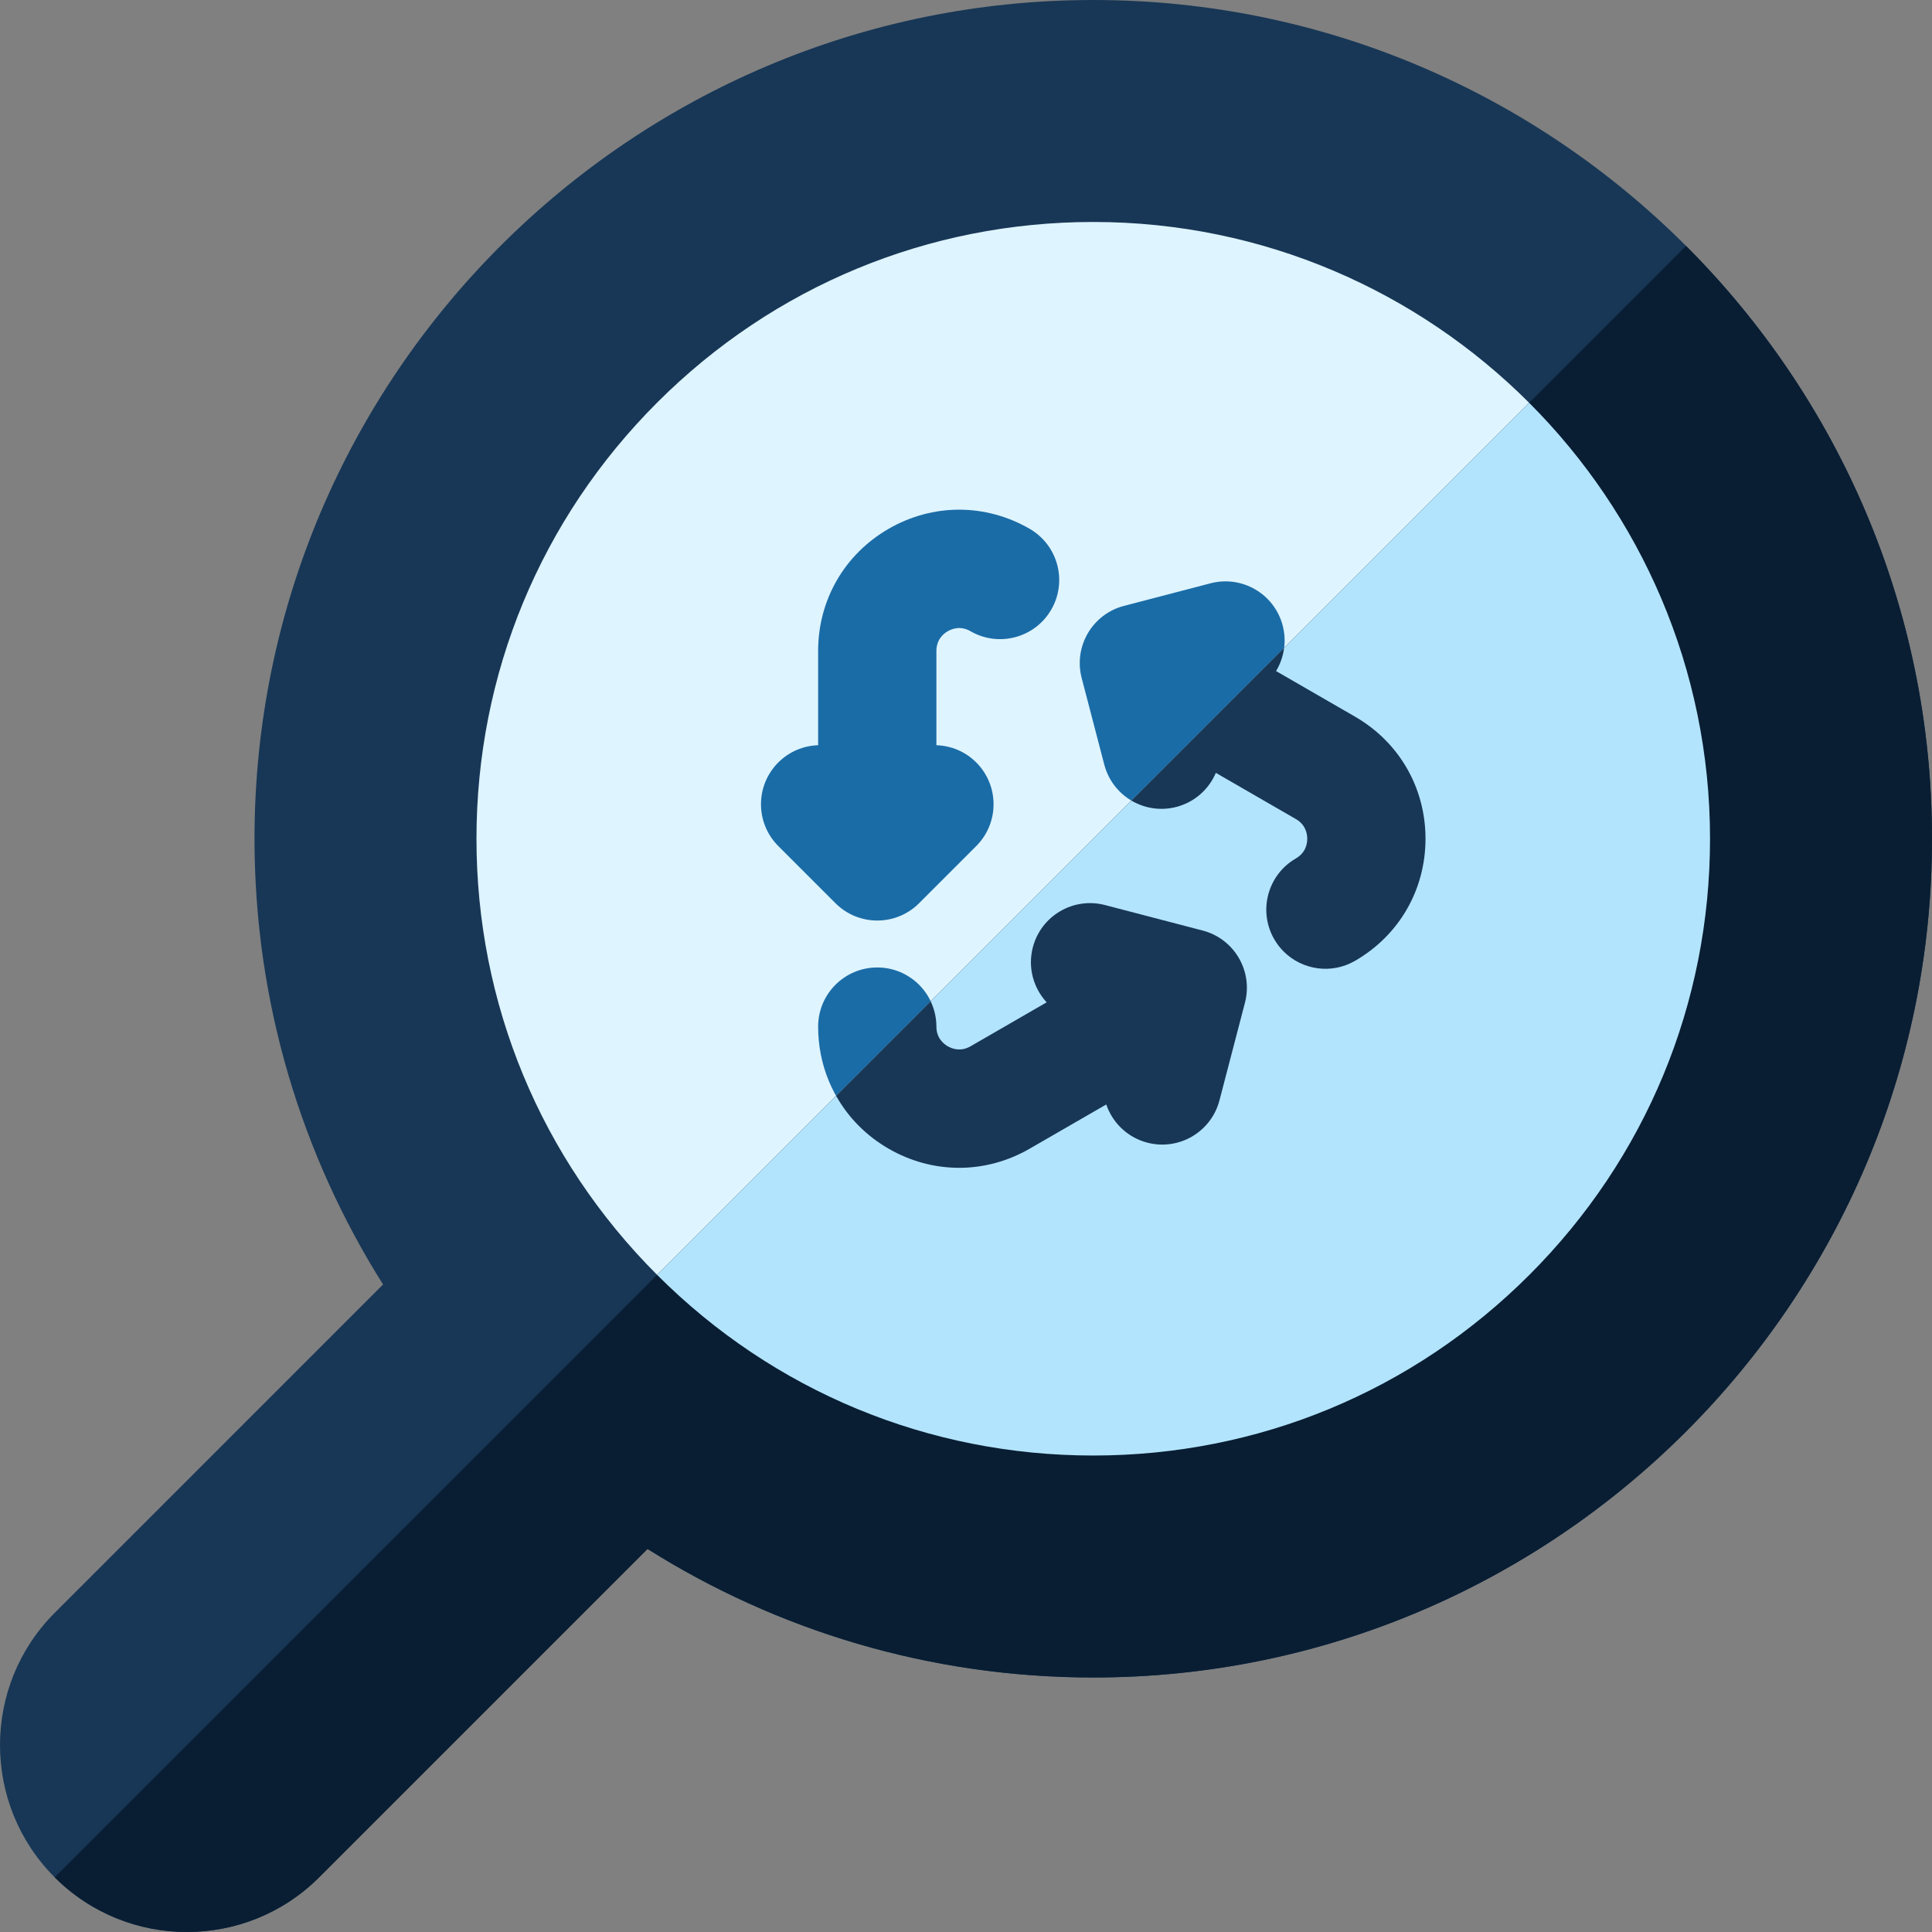 <?xml version="1.0" encoding="iso-8859-1"?>
<!-- Generator: Adobe Illustrator 19.0.0, SVG Export Plug-In . SVG Version: 6.00 Build 0)  -->
<svg version="1.1" id="Capa_1" xmlns="http://www.w3.org/2000/svg" xmlns:xlink="http://www.w3.org/1999/xlink" x="0px" y="0px"
	 viewBox="0 0 512 512" style="enable-background:new 0 0 512 512;" xml:space="preserve">
<rect x="0" y="0" width="512" height="512" fill="#808080" stroke="none"/>
<path style="fill:#183756;" d="M289.722,0C167.157,0,67.444,99.714,67.446,222.278c0,43.374,12.5,83.879,34.069,118.123
	l-87.023,87.023c-19.322,19.322-19.323,50.763,0,70.085c19.323,19.322,50.763,19.322,70.085,0l87.023-87.023
	c34.245,21.569,74.748,34.069,118.123,34.069C412.286,444.555,512,344.841,512,222.277C512.001,99.714,412.287-0.001,289.722,0z"/>
<path style="fill:#DEF4FE;" d="M174.143,337.857c-30.872-30.872-47.874-71.919-47.874-115.58c0-43.66,17.001-84.706,47.874-115.579
	c30.872-30.872,71.919-47.874,115.579-47.874c90.128,0,163.453,73.325,163.453,163.453l0,0c0,43.66-17.002,84.706-47.874,115.579
	c-30.872,30.872-71.919,47.874-115.579,47.874C246.062,385.731,205.016,368.729,174.143,337.857z"/>
<g>
	<path style="fill:#1A6CA7;" d="M258.713,224.216c6.12-6.12,6.12-16.042,0-22.162c-2.926-2.926-6.723-4.437-10.556-4.564v-24.993
		c0-3.027,1.888-4.57,3.013-5.219c1.125-0.649,3.404-1.513,6.026,0.001c7.496,4.327,17.079,1.759,21.406-5.735
		c4.328-7.495,1.759-17.073-5.735-21.407c-11.699-6.754-25.669-6.754-37.367,0c-11.7,6.755-18.685,18.853-18.684,32.361v24.993
		c-3.833,0.127-7.63,1.639-10.556,4.564c-6.12,6.12-6.12,16.042,0,22.162l15.145,15.145c6.12,6.12,16.042,6.12,22.162,0
		L258.713,224.216z"/>
	<path style="fill:#1A6CA7;" d="M323.17,291.613l6.757-25.889c2.187-8.375-2.831-16.936-11.205-19.12l-25.889-6.758
		c-8.374-2.186-16.935,2.831-19.12,11.205c-1.399,5.359,0.164,10.787,3.659,14.579l-20.174,11.647c-2.622,1.514-4.902,0.65-6.027,0
		c-1.126-0.648-3.014-2.192-3.014-5.218c0-8.654-7.016-15.671-15.671-15.671c-8.654,0-15.671,7.016-15.671,15.671
		c0,10.118,3.918,19.444,10.8,26.327c2.307,2.307,4.947,4.34,7.882,6.034c11.7,6.755,25.669,6.755,37.369,0l20.305-11.723
		c0.775,2.273,2.061,4.349,3.763,6.051c1.903,1.903,4.322,3.341,7.115,4.07C312.424,305.004,320.984,299.988,323.17,291.613z"/>
	<path style="fill:#1A6CA7;" d="M286.657,179.687l5.989,22.948c0.729,2.793,2.167,5.211,4.07,7.115
		c3.804,3.804,9.469,5.547,15.05,4.091c4.881-1.274,8.606-4.72,10.445-9.025l21.209,12.244c2.622,1.511,3.014,3.919,3.013,5.219
		c0,1.299-0.392,3.705-3.013,5.218c-7.495,4.327-10.064,13.911-5.737,21.407c0.704,1.217,1.545,2.306,2.495,3.255
		c4.892,4.892,12.635,6.105,18.911,2.481c11.7-6.755,18.684-18.852,18.685-32.361c0.001-13.51-6.983-25.604-18.684-32.363
		l-20.918-12.077c2.109-3.492,2.869-7.797,1.757-12.056c-2.186-8.372-10.747-13.391-19.12-11.205l-22.948,5.989
		C289.488,162.753,284.471,171.313,286.657,179.687z"/>
</g>
<path style="fill:#091E33;" d="M446.821,65.175L14.489,497.506c0.001,0.001,0.002,0.002,0.002,0.002
	c19.323,19.323,50.764,19.323,70.086,0l87.023-87.023c34.245,21.569,74.748,34.069,118.123,34.069
	C412.286,444.555,512,344.841,512,222.277C512.001,160.995,487.071,105.424,446.821,65.175z"/>
<path style="fill:#B3E4FD;" d="M405.245,106.751L174.141,337.854c0.001,0.001,0.002,0.001,0.002,0.002
	c30.872,30.872,71.919,47.874,115.58,47.874c43.66,0,84.706-17.001,115.579-47.874c30.872-30.872,47.874-71.919,47.874-115.579
	C453.176,177.213,434.843,136.348,405.245,106.751z"/>
<g>
	<path style="fill:#183756;" d="M359.091,189.916l-20.918-12.077c1.124-1.861,1.849-3.953,2.128-6.145l-40.469,40.469
		c3.47,2.053,7.726,2.776,11.935,1.677c4.881-1.274,8.606-4.72,10.445-9.025l21.209,12.244c2.622,1.511,3.014,3.919,3.013,5.219
		c0,1.299-0.392,3.705-3.013,5.218c-7.495,4.327-10.064,13.911-5.737,21.407c0.704,1.217,1.545,2.306,2.495,3.255
		c4.892,4.892,12.635,6.105,18.911,2.481c11.7-6.755,18.684-18.852,18.685-32.361C377.776,208.768,370.792,196.674,359.091,189.916z
		"/>
	<path style="fill:#183756;" d="M329.928,265.724c2.187-8.375-2.831-16.936-11.205-19.12l-25.89-6.758
		c-8.374-2.186-16.935,2.831-19.12,11.205c-1.399,5.359,0.164,10.787,3.659,14.579l-20.174,11.647c-2.622,1.514-4.902,0.65-6.027,0
		c-1.126-0.648-3.014-2.192-3.014-5.218c0-2.401-0.556-4.666-1.521-6.7l-25.056,25.056c1.633,2.902,3.652,5.585,6.036,7.969
		c2.307,2.307,4.947,4.34,7.882,6.034c11.7,6.755,25.669,6.755,37.369,0l20.305-11.723c0.775,2.273,2.061,4.349,3.763,6.051
		c1.903,1.903,4.322,3.341,7.115,4.07c8.374,2.186,16.935-2.831,19.12-11.205L329.928,265.724z"/>
</g>
<g>
</g>
<g>
</g>
<g>
</g>
<g>
</g>
<g>
</g>
<g>
</g>
<g>
</g>
<g>
</g>
<g>
</g>
<g>
</g>
<g>
</g>
<g>
</g>
<g>
</g>
<g>
</g>
<g>
</g>
</svg>
